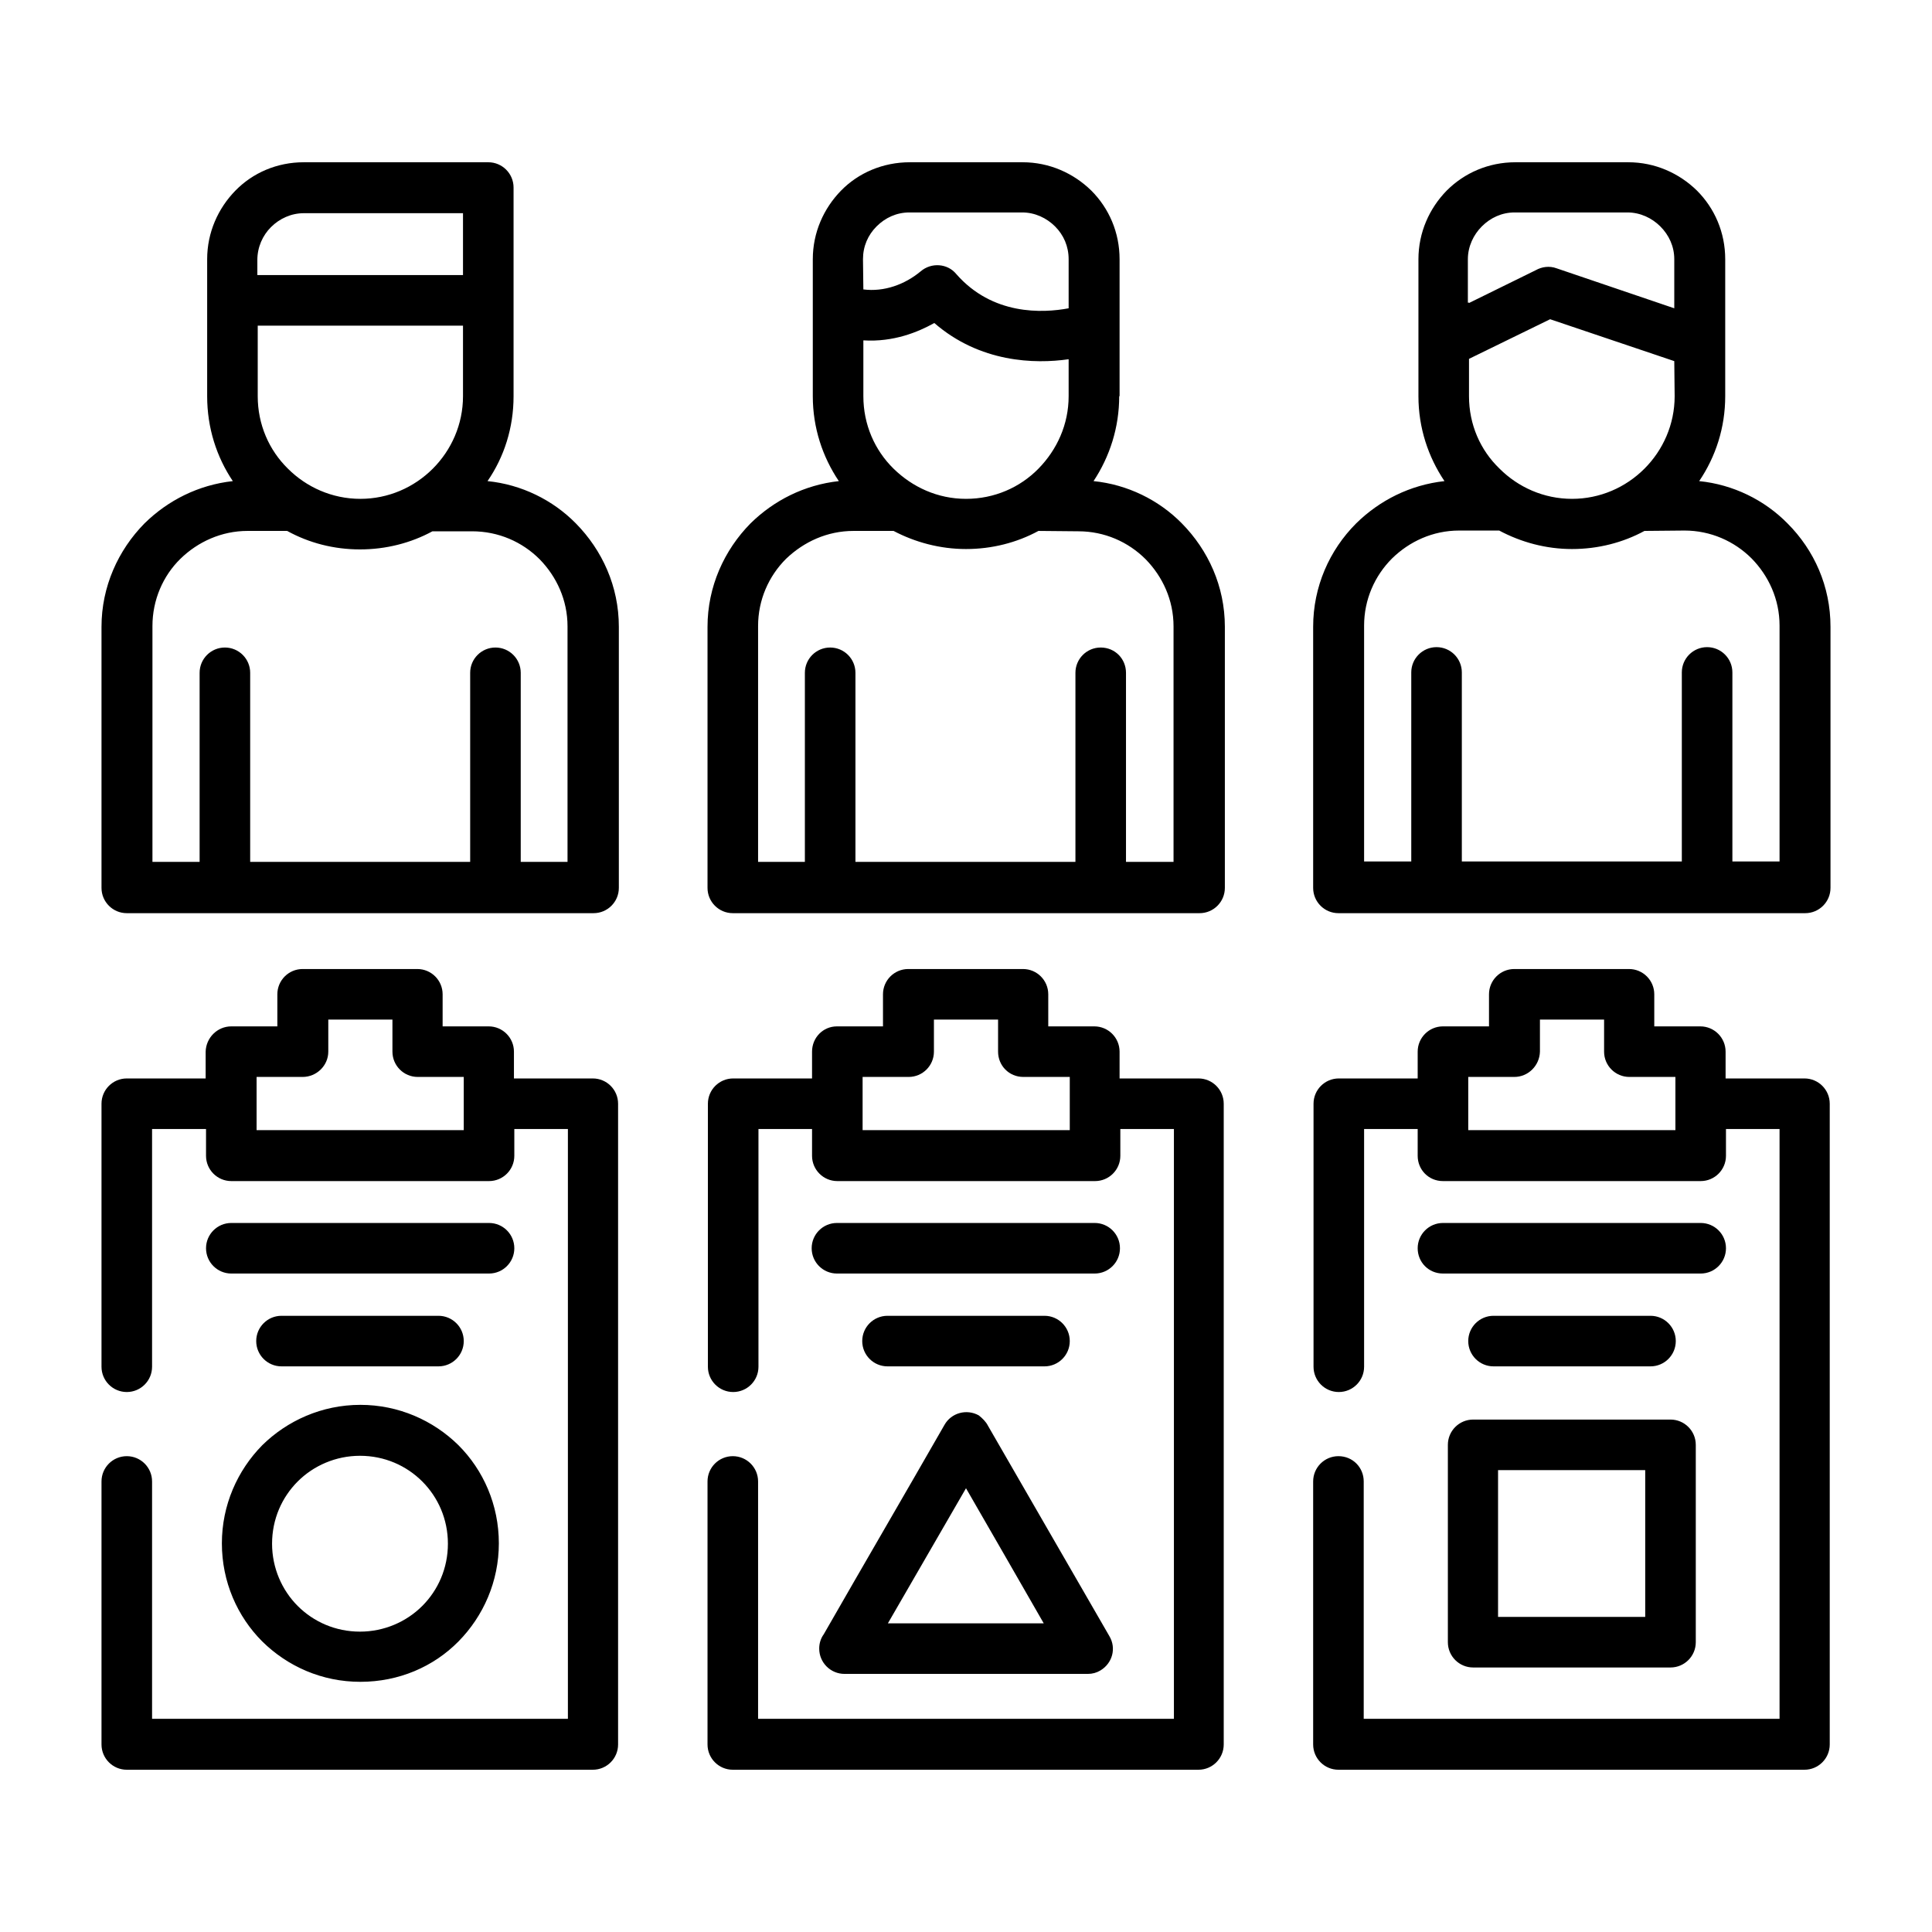 <?xml version="1.0" encoding="utf-8"?>
<!-- Generator: Adobe Illustrator 25.0.1, SVG Export Plug-In . SVG Version: 6.00 Build 0)  -->
<svg version="1.1" id="Capa_1" xmlns="http://www.w3.org/2000/svg" xmlns:xlink="http://www.w3.org/1999/xlink" x="0px" y="0px"
	 viewBox="0 0 512 512" style="enable-background:new 0 0 512 512;" xml:space="preserve">
<style type="text/css">
	.st0{fill:none;}
</style>
<path class="st0" d="M65.6,134h59.7c17.6,0,31.9,14.4,31.9,31.9v60.2c-0.8,4.6-4.4,8.1-8.9,8.9H42.6c-4.6-0.8-8.1-4.4-8.9-8.9V166
	C33.6,148.4,48,134,65.6,134L65.6,134z"/>
<path class="st0" d="M226.2,134h59.7c17.5,0,31.9,14.4,31.9,31.9v60.2c-0.8,4.6-4.4,8.1-8.9,8.9H203.2c-4.6-0.8-8.1-4.4-8.9-8.9V166
	C194.2,148.4,208.6,134,226.2,134L226.2,134z"/>
<path class="st0" d="M386.7,134h59.7c17.5,0,31.9,14.4,31.9,31.9v60.2c-0.8,4.6-4.4,8.1-8.9,8.9H363.7c-4.6-0.8-8.1-4.4-8.9-8.9V166
	C354.7,148.4,369.1,134,386.7,134z"/>
<path class="st0" d="M42.3,292.5h106.3c4.7,0,8.7,3.9,8.7,8.7v152.5c0,4.7-3.9,8.7-8.7,8.7H42.3c-4.7,0-8.7-3.9-8.7-8.7V301.2
	C33.6,296.4,37.6,292.5,42.3,292.5z"/>
<path class="st0" d="M202.8,292.5h106.3c4.7,0,8.7,3.9,8.7,8.7v152.5c0,4.7-3.9,8.7-8.7,8.7H202.8c-4.7,0-8.7-3.9-8.7-8.7V301.2
	C194.2,296.4,198.1,292.5,202.8,292.5z"/>
<path class="st0" d="M363.4,292.5h106.2c4.8,0,8.7,3.9,8.7,8.7v152.5c0,4.7-3.9,8.7-8.7,8.7H363.4c-4.8,0-8.7-3.9-8.7-8.7V301.2
	C354.7,296.4,358.6,292.5,363.4,292.5z"/>
<path class="st0" d="M66.2,278.7h9.2h4.8v-10.4c0.4-2.5,2.4-4.4,4.8-4.8h20.8c2.5,0.4,4.4,2.4,4.8,4.8v10.4h4.8h9.2
	c2.5,0.4,4.4,2.4,4.8,4.8v17.8c-0.4,2.5-2.4,4.4-4.8,4.8H66.2c-2.5-0.4-4.4-2.4-4.8-4.8v-17.8C61.7,281.1,63.7,279.2,66.2,278.7z"/>
<path class="st0" d="M226.7,278.7h9.2h4.8v-10.4c0.4-2.5,2.4-4.4,4.8-4.8h20.8c2.5,0.4,4.4,2.4,4.8,4.8v10.4h4.8h9.2
	c2.4,0.4,4.4,2.4,4.8,4.8v17.8c-0.4,2.5-2.4,4.4-4.8,4.8h-58.6c-2.4-0.4-4.4-2.4-4.8-4.8v-17.8C222.3,281.1,224.2,279.2,226.7,278.7
	L226.7,278.7z"/>
<path class="st0" d="M387.3,278.7h9.2h4.8v-10.4c0.4-2.5,2.4-4.4,4.8-4.8h20.8c2.5,0.4,4.4,2.4,4.8,4.8v10.4h4.8h9.2
	c2.5,0.4,4.4,2.4,4.8,4.8v17.8c-0.4,2.5-2.4,4.4-4.8,4.8h-58.6c-2.5-0.4-4.4-2.4-4.8-4.8v-17.8C382.9,281.1,384.8,279.2,387.3,278.7
	z"/>
<path class="st0" d="M259.6,387.2l12.5,21.8c0.1,0.1,0.1,0.2,0.1,0.3l12.4,21.7c1.1,2,0.4,4.5-1.5,5.5c-0.6,0.4-1.3,0.5-2.1,0.5l0,0
	h-50.3c-2.2,0-4-1.8-4-4.1c0-0.9,0.3-1.7,0.7-2.3l12.3-21.6l12.5-21.8c1.2-2,3.6-2.6,5.5-1.4C258.7,386,259.2,386.6,259.6,387.2z"/>
<path class="st0" d="M95.5,439c16.6,0,30-13.5,30-30c0-16.6-13.5-30-30-30s-30,13.4-30,30C65.5,425.6,78.9,439,95.5,439z"/>
<path class="st0" d="M394.8,382.9h43.6c2.4,0,4.3,2,4.3,4.3v43.6c0,2.4-2,4.3-4.3,4.3h-43.6c-2.4,0-4.3-2-4.3-4.3v-43.6
	C390.4,384.9,392.4,382.9,394.8,382.9L394.8,382.9z"/>
<path class="st0" d="M450.4,105c0,18.6-15.2,33.9-33.9,33.9c-18.7,0-33.9-15.3-33.9-33.9V68.7c0-10.5,8.6-19,19-19h29.9
	c10.5,0,19,8.5,19,19L450.4,105L450.4,105z"/>
<path class="st0" d="M129.4,105c0,18.6-15.3,33.9-33.9,33.9S61.5,123.7,61.5,105c0-12.1,0-24.3,0-36.3c0-10.5,8.6-19,19-19h43.8
	c3.5,0,5.1,2,5.1,5C129.4,71.5,129.4,88.3,129.4,105z"/>
<path class="st0" d="M382.6,68.7V91l23.2-11.4c3.1-1.5,6.2-1.7,9.3-0.6l35.3,12V68.7c0-10.5-8.5-19-19-19h-29.9
	C391.2,49.7,382.6,58.2,382.6,68.7L382.6,68.7z"/>
<path class="st0" d="M61.5,68.7v10.9h67.8V54.8c0-3-1.6-5-5.1-5H80.5C70,49.7,61.5,58.2,61.5,68.7z"/>
<path class="st0" d="M289.9,105c0,18.6-15.3,33.9-33.9,33.9s-33.9-15.3-33.9-33.9V68.7c0-10.5,8.5-19,19-19h29.9
	c10.4,0,19,8.5,19,19L289.9,105L289.9,105z"/>
<path class="st0" d="M222.1,68.7v13.2c9.6,3.6,17.5,0.6,22.1-2.1c3.6-2.1,4.1-2.4,7.7,0.6c16.3,14.2,37.9,6.4,37.9,6.4V68.7
	c0-10.5-8.6-19-19-19H241C230.7,49.7,222.1,58.2,222.1,68.7z"/>
<path d="M129.2,127.5c9,0.9,17.3,5,23.4,11.2c7,7.1,11.4,16.7,11.4,27.4v69.2c0,3.7-3,6.7-6.7,6.7c-41.3,0-82.4,0-123.7,0
	c-3.7,0-6.7-3-6.7-6.7v-69.2c0-10.6,4.4-20.3,11.4-27.4c6.2-6.1,14.3-10.2,23.4-11.2c-4.3-6.4-6.8-14.1-6.8-22.5V79.6V68.7
	c0-7.1,2.9-13.5,7.5-18.2S73.4,43,80.5,43h48.9c3.7,0,6.7,3,6.7,6.7v29.9V105C136.1,113.4,133.6,121.1,129.2,127.5L129.2,127.5z
	 M443.7,95.7l-32.9-11.1l-21.5,10.5v9.9c0,7.5,3,14.3,8.1,19.2c4.9,4.9,11.7,8,19.2,8c7.4,0,14.2-3,19.2-8c4.9-4.9,8-11.7,8-19.2
	L443.7,95.7L443.7,95.7z M389.3,80.3l17.7-8.7c1.6-0.9,3.6-1.2,5.5-0.5l31.2,10.6V68.7c0-3.4-1.4-6.4-3.7-8.7
	c-2.2-2.2-5.3-3.7-8.7-3.7h-29.9c-3.4,0-6.4,1.4-8.7,3.7c-2.2,2.2-3.7,5.3-3.7,8.7v11.5H389.3z M68.3,72.9h54.4V56.5H80.5
	c-3.3,0-6.4,1.4-8.7,3.7c-2.2,2.2-3.6,5.3-3.6,8.7V72.9z M122.7,86.3H68.3V105c0,7.5,3,14.3,8,19.2c4.9,4.9,11.7,8,19.2,8
	c7.4,0,14.2-3,19.2-8c4.9-4.9,8-11.7,8-19.2V86.3L122.7,86.3z M283.2,95.2c-9,1.3-23.5,0.9-35.6-9.6c-4.3,2.4-10.8,5.1-18.8,4.6V105
	c0,7.5,3,14.3,8,19.2s11.7,8,19.2,8c7.5,0,14.3-3,19.2-8s8-11.7,8-19.2V95.2z M228.8,76.7c5.5,0.7,11-1.3,15.2-4.8
	c2.8-2.4,7.1-2.1,9.4,0.7c9.6,11,22.9,10.4,29.8,9.1v-13c0-3.4-1.3-6.4-3.6-8.7c-2.2-2.2-5.3-3.7-8.7-3.7h-29.9
	c-3.4,0-6.4,1.4-8.7,3.7s-3.6,5.3-3.6,8.7L228.8,76.7L228.8,76.7z M76.1,140.7H65.6c-6.9,0-13.2,2.9-17.8,7.4s-7.4,10.9-7.4,17.8
	v62.5h12.5v-50.1c0-3.7,3-6.7,6.7-6.7c3.7,0,6.7,3,6.7,6.7v50.1h58.3v-50.1c0-3.7,3-6.7,6.7-6.7c3.7,0,6.7,3,6.7,6.7v50.1h12.4V166
	c0-7-2.9-13.2-7.4-17.8c-4.6-4.6-10.9-7.4-17.9-7.4h-10.5c-5.7,3.1-12.3,4.8-19.2,4.8C88.5,145.6,81.9,143.9,76.1,140.7L76.1,140.7z
	 M457.2,105c0,8.3-2.5,16-6.9,22.5c9,0.9,17.3,5,23.4,11.2c7.1,7.1,11.4,16.7,11.4,27.4v69.2c0,3.7-3,6.7-6.7,6.7
	c-41.3,0-82.4,0-123.7,0c-3.7,0-6.7-3-6.7-6.7v-69.2c0-10.6,4.3-20.3,11.4-27.4c6.2-6.1,14.3-10.2,23.4-11.2
	c-4.3-6.4-6.9-14.1-6.9-22.5V68.7c0-7.1,2.9-13.5,7.5-18.2c4.7-4.7,11.1-7.5,18.2-7.5h29.9c7.1,0,13.5,2.9,18.2,7.5
	c4.7,4.7,7.5,11.1,7.5,18.2L457.2,105L457.2,105z M435.8,140.7c-5.7,3.1-12.3,4.8-19.2,4.8s-13.5-1.8-19.3-4.9h-10.6
	c-7,0-13.2,2.9-17.8,7.4c-4.6,4.6-7.4,10.9-7.4,17.8v62.5h12.5v-50.1c0-3.7,3-6.7,6.7-6.7c3.7,0,6.7,3,6.7,6.7v50.1h58.3v-50.1
	c0-3.7,3-6.7,6.7-6.7s6.7,3,6.7,6.7v50.1h12.5v-62.5c0-7-2.9-13.2-7.4-17.8c-4.6-4.6-10.9-7.4-17.8-7.4L435.8,140.7L435.8,140.7z
	 M296.6,105c0,8.3-2.5,16-6.8,22.5c9,0.9,17.3,5,23.4,11.2c7,7.1,11.4,16.7,11.4,27.4v69.2c0,3.7-3,6.7-6.7,6.7
	c-41.2,0-82.4,0-123.7,0c-3.7,0-6.7-3-6.7-6.7v-69.2c0-10.6,4.4-20.3,11.4-27.4c6.2-6.1,14.3-10.2,23.4-11.2
	c-4.3-6.4-6.9-14.1-6.9-22.5V68.7c0-7.1,2.9-13.5,7.5-18.2S234,43,241.1,43h29.9c7.1,0,13.5,2.9,18.2,7.5c4.7,4.7,7.5,11.1,7.5,18.2
	V105z M275.2,140.7c-5.7,3.1-12.3,4.8-19.2,4.8s-13.5-1.8-19.2-4.8h-10.6c-7,0-13.2,2.9-17.9,7.4c-4.6,4.6-7.4,10.9-7.4,17.8v62.5
	h12.4v-50.1c0-3.7,3-6.7,6.7-6.7c3.7,0,6.7,3,6.7,6.7v50.1h58.3v-50.1c0-3.7,3-6.7,6.7-6.7c3.8,0,6.7,3,6.7,6.7v50.1H311V166
	c0-7-2.9-13.2-7.4-17.8c-4.6-4.6-10.9-7.4-17.8-7.4L275.2,140.7z M395.8,362.1c-3.7,0-6.7-3-6.7-6.7c0-3.7,3-6.7,6.7-6.7h41.6
	c3.7,0,6.7,3,6.7,6.7s-3,6.7-6.7,6.7H395.8z M382.4,337.5c-3.8,0-6.7-3-6.7-6.7s3-6.7,6.7-6.7h68.3c3.7,0,6.7,3,6.7,6.7
	c0,3.7-3,6.7-6.7,6.7H382.4z M235.2,362.1c-3.7,0-6.7-3-6.7-6.7c0-3.7,3-6.7,6.7-6.7h41.6c3.7,0,6.7,3,6.7,6.7s-3,6.7-6.7,6.7H235.2
	z M221.8,337.5c-3.7,0-6.7-3-6.7-6.7s3-6.7,6.7-6.7h68.3c3.7,0,6.7,3,6.7,6.7c0,3.7-3,6.7-6.7,6.7H221.8z M74.6,362.1
	c-3.7,0-6.7-3-6.7-6.7c0-3.7,3-6.7,6.7-6.7h41.6c3.7,0,6.7,3,6.7,6.7s-3,6.7-6.7,6.7H74.6z M61.3,337.5c-3.7,0-6.7-3-6.7-6.7
	s3-6.7,6.7-6.7h68.3c3.7,0,6.7,3,6.7,6.7c0,3.7-3,6.7-6.7,6.7H61.3z M390.4,376.2h52.3c3.7,0,6.7,3,6.7,6.7v52.3
	c0,3.7-3,6.7-6.7,6.7h-52.3c-3.7,0-6.7-3-6.7-6.7v-52.3C383.7,379.2,386.7,376.2,390.4,376.2z M436,389.6H397v38.9H436V389.6z
	 M95.5,372.3c10.1,0,19.3,4.1,26,10.7c6.6,6.6,10.7,15.8,10.7,26c0,10.1-4.1,19.3-10.7,26s-15.8,10.7-26,10.7s-19.3-4.1-26-10.7
	c-6.6-6.6-10.7-15.8-10.7-26c0-10.1,4.1-19.3,10.7-26C76.1,376.5,85.3,372.3,95.5,372.3z M111.9,392.6c-4.2-4.2-10-6.8-16.5-6.8
	c-6.4,0-12.3,2.6-16.5,6.8c-4.2,4.2-6.8,10-6.8,16.5c0,6.4,2.6,12.3,6.8,16.5c4.2,4.2,10,6.8,16.5,6.8c6.4,0,12.3-2.6,16.5-6.8
	c4.2-4.2,6.8-10,6.8-16.5S116.1,396.8,111.9,392.6z M261.8,377.8c10.7,18.6,21.5,37.2,32.2,55.8c1.9,3.2,0.8,7.2-2.4,9.1
	c-1,0.6-2.1,0.9-3.3,0.9h-64.5c-3.7,0-6.7-3-6.7-6.7c0-1.4,0.4-2.7,1.2-3.8c10.6-18.5,21.4-37,32-55.5c1.8-3.2,5.9-4.3,9.1-2.5
	C260.4,375.9,261.3,376.8,261.8,377.8L261.8,377.8z M256,394.4c-6.9,11.9-13.8,23.9-20.7,35.8h41.3
	C269.8,418.3,262.9,406.4,256,394.4L256,394.4z M382.4,272h12.2v-8.5c0-3.7,3-6.7,6.7-6.7h30.4c3.7,0,6.7,3,6.7,6.7v8.5h12.2
	c3.7,0,6.7,3,6.7,6.7v7.1h20.9c3.7,0,6.7,3,6.7,6.7v169.8c0,3.7-3,6.7-6.7,6.7H354.7c-3.7,0-6.7-3-6.7-6.7v-69.7
	c0-3.7,3-6.7,6.7-6.7c3.8,0,6.7,3,6.7,6.7v62.9h110.2V299.2h-14.2v7.1c0,3.7-3,6.7-6.7,6.7h-68.3c-3.8,0-6.7-3-6.7-6.7v-7.1h-14.2
	v63c0,3.7-3,6.7-6.7,6.7c-3.7,0-6.7-3-6.7-6.7v-69.7c0-3.7,3-6.7,6.7-6.7h20.9v-7.1C375.7,275,378.7,272,382.4,272L382.4,272z
	 M401.3,285.4h-12.2v14.1H444c0-4.7,0-9.4,0-14.1h-12.2c-3.7,0-6.7-3-6.7-6.7v-8.5h-17v8.5C408,282.4,405,285.4,401.3,285.4
	L401.3,285.4z M221.8,272H234v-8.5c0-3.7,3-6.7,6.7-6.7h30.4c3.7,0,6.7,3,6.7,6.7v8.5H290c3.7,0,6.7,3,6.7,6.7v7.1h20.9
	c3.7,0,6.7,3,6.7,6.7v169.8c0,3.7-3,6.7-6.7,6.7H194.2c-3.7,0-6.7-3-6.7-6.7v-69.7c0-3.7,3-6.7,6.7-6.7c3.7,0,6.7,3,6.7,6.7v62.9
	h110.2V299.2h-14.2v7.1c0,3.7-3,6.7-6.7,6.7h-68.3c-3.7,0-6.7-3-6.7-6.7v-7.1H201v63c0,3.7-3,6.7-6.7,6.7c-3.7,0-6.7-3-6.7-6.7
	v-69.7c0-3.7,3-6.7,6.7-6.7h20.9v-7.1C215.2,275,218.1,272,221.8,272L221.8,272z M240.8,285.4h-12.2v14.1h54.9v-14.1h-12.3
	c-3.8,0-6.7-3-6.7-6.7v-8.5h-17v8.5C247.5,282.4,244.5,285.4,240.8,285.4L240.8,285.4z M61.3,272h12.2v-8.5c0-3.7,3-6.7,6.7-6.7
	h30.4c3.7,0,6.7,3,6.7,6.7v8.5h12.2c3.7,0,6.7,3,6.7,6.7v7.1h20.9c3.7,0,6.7,3,6.7,6.7v169.8c0,3.7-3,6.7-6.7,6.7H33.6
	c-3.7,0-6.7-3-6.7-6.7v-69.7c0-3.7,3-6.7,6.7-6.7s6.7,3,6.7,6.7v62.9h110.2V299.2h-14.2v7.1c0,3.7-3,6.7-6.7,6.7H61.3
	c-3.7,0-6.7-3-6.7-6.7v-7.1H40.3v63c0,3.7-3,6.7-6.7,6.7c-3.7,0-6.7-3-6.7-6.7v-69.7c0-3.7,3-6.7,6.7-6.7h20.9v-7.1
	C54.6,275,57.6,272,61.3,272L61.3,272z M80.2,285.4H68v14.1h54.9c0-4.7,0-9.4,0-14.1h-12.2c-3.7,0-6.7-3-6.7-6.7v-8.5H87v8.5
	C87,282.4,83.9,285.4,80.2,285.4z"/>
</svg>

